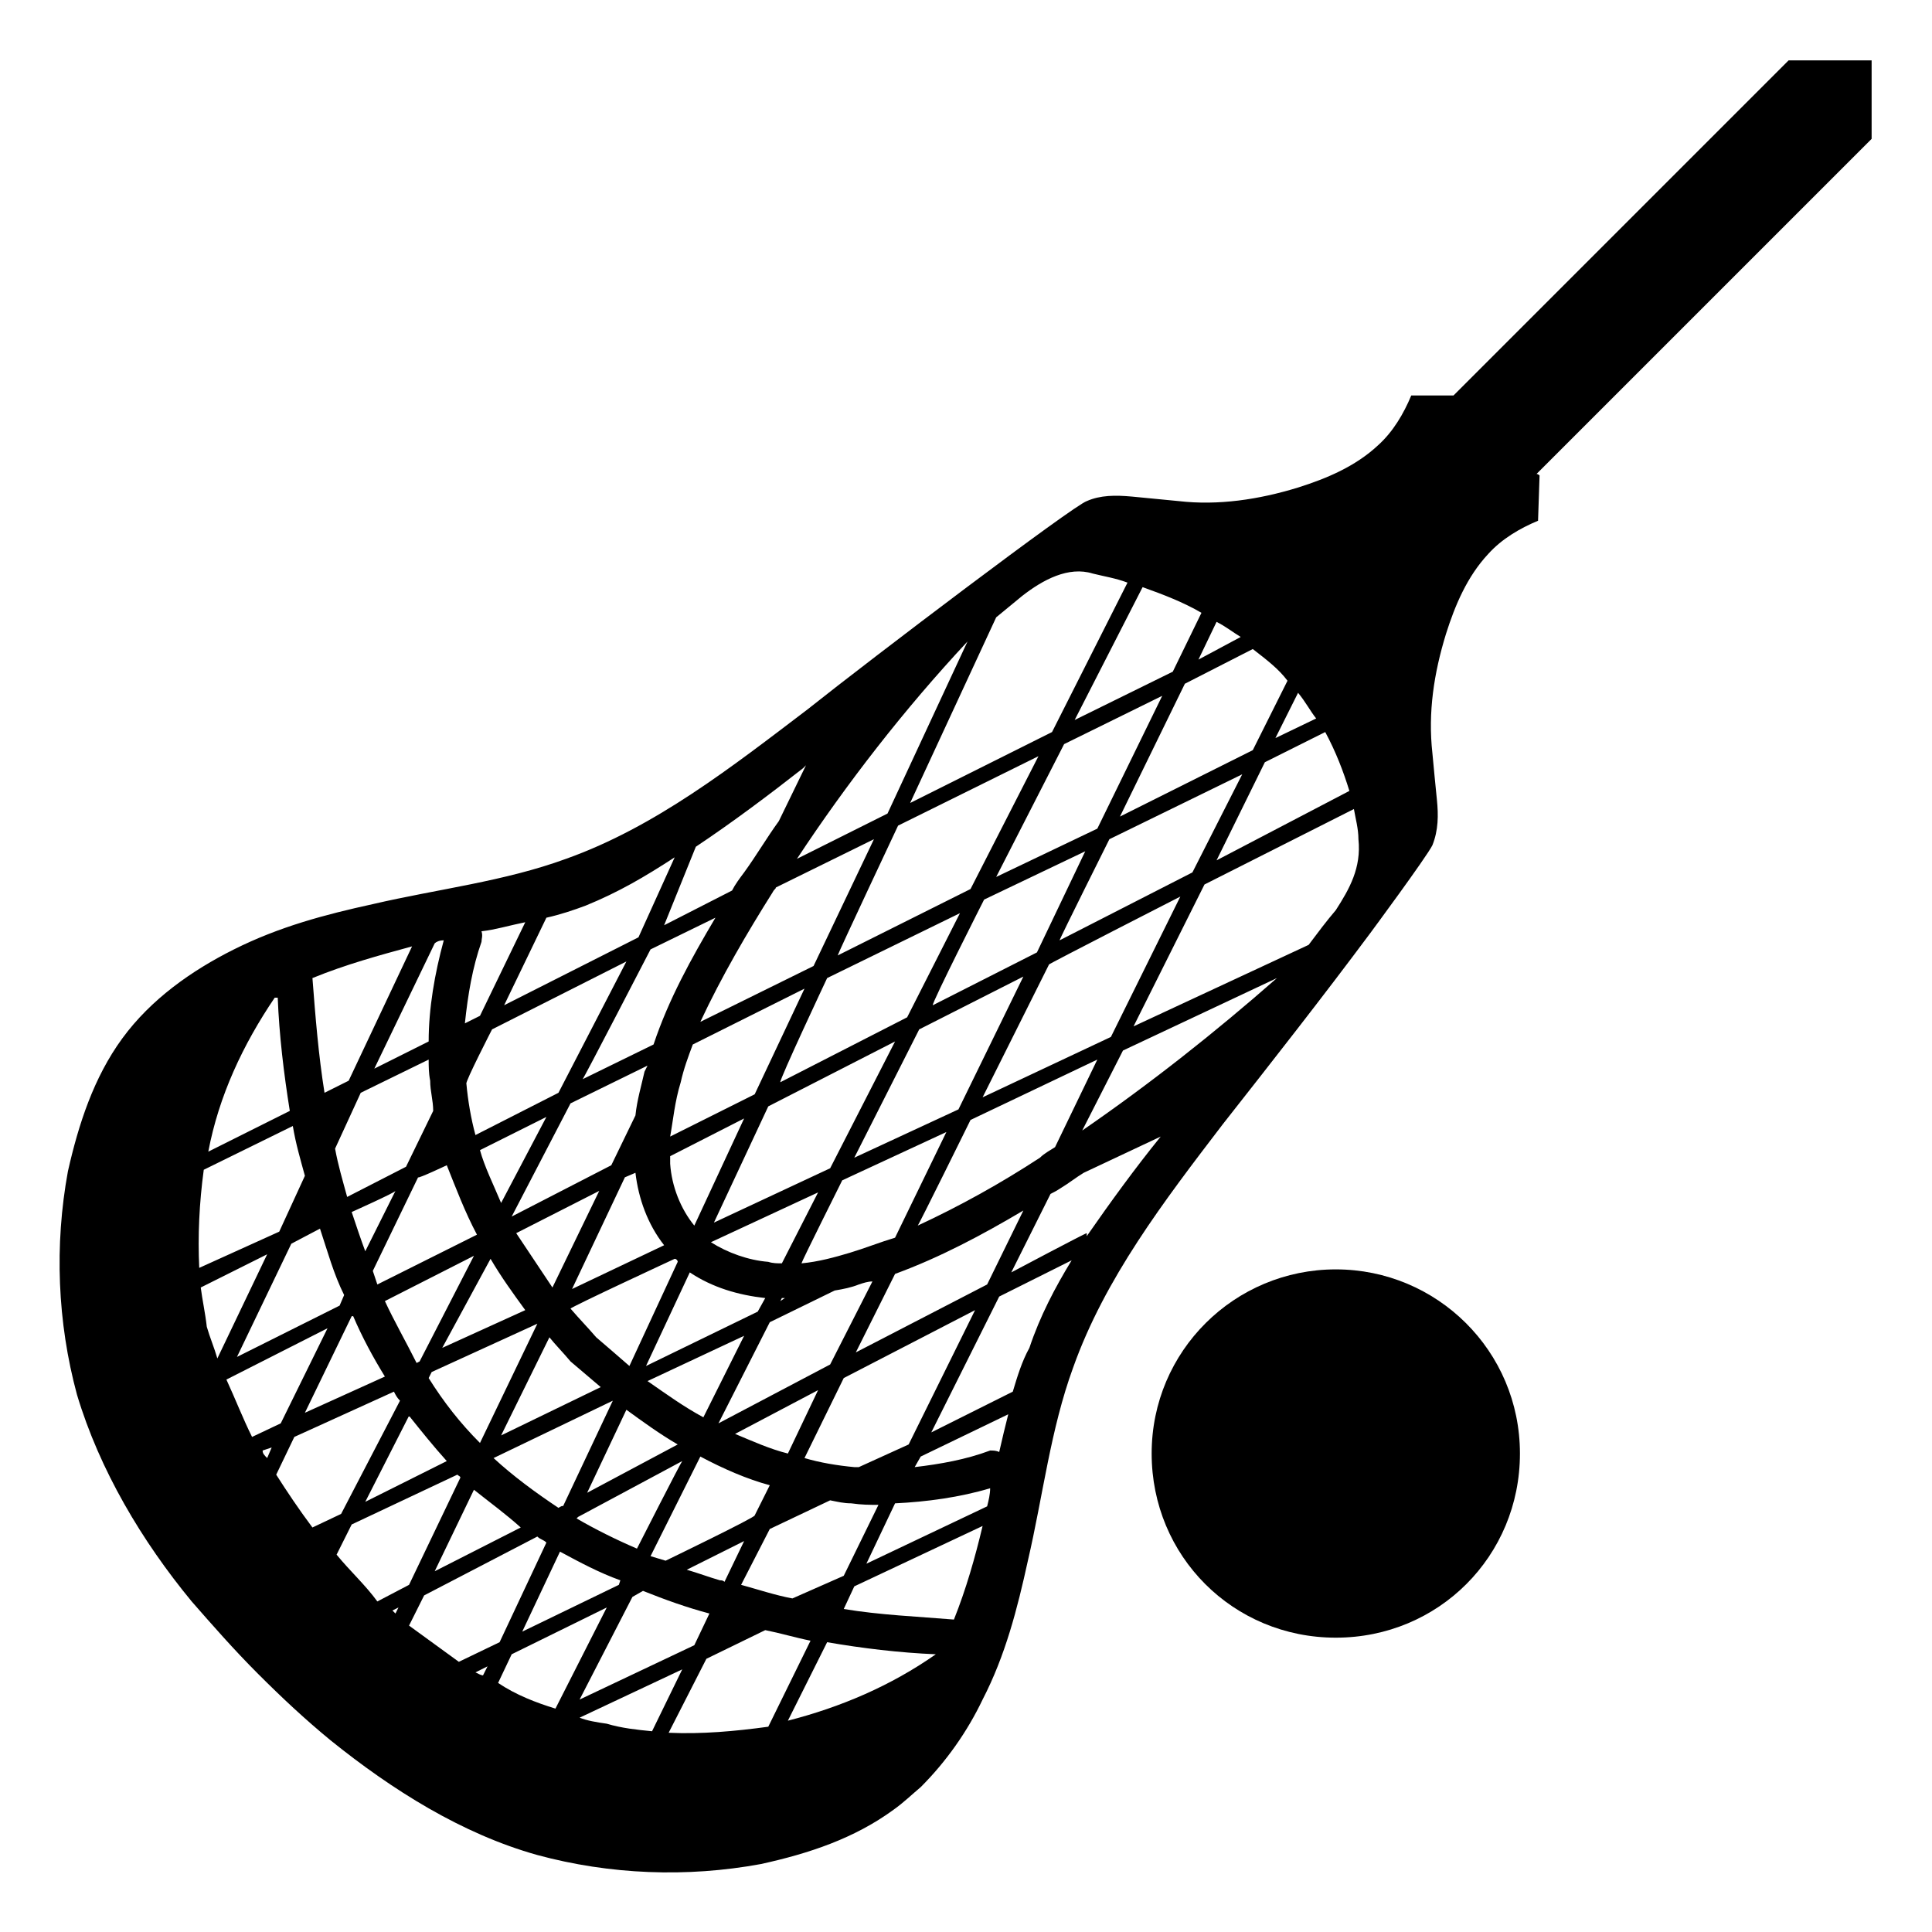 <svg viewBox="0 0 128 128" xmlns="http://www.w3.org/2000/svg">
  <g>
    <path d="M88.5,84.1c-6.7,0-12.2,5.4-12.2,12.2s5.4,12.2,12.2,12.2s12.2-5.4,12.2-12.2S95.2,84.1,88.5,84.1z"/>
    <path d="M121.4,4h-2.9L96.3,26.2h-2.8c-0.5,1.2-1.2,2.4-2.2,3.3c-1.5,1.4-3.4,2.2-5.3,2.8c-2.6,0.8-5.3,1.2-7.9,0.9 c-1.1-0.1-2-0.2-3.1-0.3s-2.1-0.1-3,0.3C71.1,33.5,57.9,43.5,53.5,47c-5,3.8-10.1,7.8-16,9.9c-4.1,1.5-8.5,2-12.8,3 c-3.2,0.7-6.2,1.5-9.2,3c-2.8,1.4-5.5,3.3-7.4,5.9s-2.9,5.7-3.6,8.8c-0.9,4.9-0.7,10,0.6,14.8c1.5,5,4.3,9.7,7.6,13.7 c1.4,1.6,2.8,3.2,4.4,4.8c1.6,1.6,3.1,3,4.8,4.4c4.1,3.3,8.7,6.2,13.7,7.6c4.8,1.3,9.9,1.5,14.8,0.6c3.2-0.7,6.2-1.7,8.8-3.6 c0.7-0.5,1.2-1,1.8-1.5c1.7-1.7,3.1-3.7,4.1-5.8c1.5-2.9,2.3-6,3-9.2c1-4.3,1.5-8.7,3-12.8c2.1-5.9,6-11,9.9-16.1 c3.3-4.2,6.6-8.4,9.8-12.7c0,0,3.7-5,4.1-5.8c0.4-1,0.4-2,0.3-3s-0.2-2-0.3-3.1c-0.3-2.7,0.1-5.3,0.9-7.9c0.6-1.9,1.4-3.8,2.8-5.3 c0.9-1,2.1-1.7,3.3-2.2l0.1-3c0,0-0.1-0.1-0.2-0.1l0.1-0.1l4.8-4.8l4.3-4.3l4.7-4.7l4.3-4.3l4-4V6.4V4H121.4z M89.4,52.4L80.6,57 l3.2-6.5l4-2C88.5,49.8,89,51.1,89.4,52.4z M42.7,71c-0.2,0.9-0.5,1.9-0.6,2.9l-1.6,3.3l-6.6,3.4l3.9-7.5l5.1-2.5 C42.8,70.8,42.8,70.8,42.7,71z M44,82.5l-6.1,2.9l3.5-7.4l0.7-0.3C42.3,79.4,42.9,81.1,44,82.5z M39.7,78.9l-3.1,6.4 c-0.8-1.2-1.6-2.4-2.4-3.6L39.7,78.9z M37.8,90.2c0.7,0.6,1.3,1.1,2,1.7l-6.6,3.2l3.2-6.5C36.8,89.1,37.3,89.6,37.8,90.2z M39.5,88.6c-0.6-0.7-1.1-1.2-1.7-1.9c0-0.1,6.9-3.3,6.9-3.3c0.1,0,0.2,0.1,0.2,0.2l-3.2,6.9C40.9,89.8,40.2,89.2,39.5,88.6z M51.8,83.7c-0.3,0-0.6,0-0.9-0.1c-1.3-0.1-2.7-0.6-3.8-1.3l7.1-3.3L51.8,83.7z M52,86l-0.3,0.2l0.1-0.2H52z M42.8,90.5l2.9-6.2 c1.5,1,3.2,1.5,5,1.7l-0.5,0.9L42.8,90.5z M49.3,88.5l-2.7,5.4c-1.3-0.7-2.4-1.5-3.7-2.4L49.3,88.5z M47.3,81l3.6-7.7l8.4-4.3 L55,77.4L47.3,81z M51.7,71.7c-0.1-0.1,3.1-6.9,3.1-6.9l8.8-4.3l-3.5,6.9L51.7,71.7z M50,72.5l-5.6,2.8c0.2-1.1,0.3-2.3,0.7-3.6 c0.2-0.9,0.5-1.7,0.8-2.5l7.4-3.7L50,72.5z M49.3,74.1L46,81.2c-0.9-1.1-1.5-2.6-1.6-4.1v-0.5L49.3,74.1z M44.9,95.7l-6,3.2 l2.6-5.5C42.6,94.2,43.7,95,44.9,95.7z M45.2,96.8c-0.1,0.1-3,5.8-3,5.8c-1.4-0.6-2.8-1.3-4-2l0.1-0.1L45.2,96.8z M46.4,96.5 c1.5,0.8,3.1,1.5,4.6,1.9l-1,2c0.1,0.1-5.9,3-5.9,3c-0.3-0.1-0.7-0.2-1-0.3L46.4,96.5z M48.7,95l5.5-2.9l-2,4.2 C51,96,49.9,95.5,48.7,95z M47.6,94.3l3.4-6.7l4.3-2.1c0.6-0.1,1.1-0.2,1.6-0.4c0.3-0.1,0.6-0.2,0.9-0.2L55,90.4L47.6,94.3z M56.3,83c-1,0.3-2.1,0.6-3.2,0.7c0-0.1,2.7-5.5,2.7-5.5l6.9-3.2l-3.4,7C58.3,82.3,57.3,82.7,56.3,83z M56.6,76.7l4.3-8.5l6.9-3.5 l-4.3,8.8L56.6,76.7z M61.8,66.6c-0.1-0.1,3.4-7,3.4-7l6.7-3.2l-3.2,6.7L61.8,66.6z M66,58.1l4.5-8.8l6.5-3.2l-4.3,8.8L66,58.1z M64.3,58.9l-8.8,4.4c0-0.1,4-8.6,4-8.6l9.3-4.6L64.3,58.9z M53.9,64l-7.5,3.7c1.4-3,3.1-5.9,4.8-8.6c0.1-0.2,0.2-0.2,0.2-0.3 l6.5-3.2L53.9,64z M43.3,69.2l-4.7,2.3c0,0.1,4.5-8.6,4.5-8.6l4.3-2.1C45.8,63.5,44.3,66.2,43.3,69.2z M37,72.4l-5.5,2.8 c-0.3-1.1-0.5-2.3-0.6-3.4c-0.1-0.1,1.7-3.6,1.7-3.6l8.9-4.5L37,72.4z M36.2,74l-3,5.7c-0.5-1.2-1.1-2.4-1.4-3.5L36.2,74z M32.5,83.4c0.7,1.2,1.5,2.3,2.3,3.4l-5.5,2.5L32.5,83.4z M27.8,90.2l-0.2,0.1c-0.7-1.4-1.5-2.8-2.1-4.1l5.9-3L27.8,90.2z M29.6,96.8l-5.4,2.7l2.9-5.7C27.9,94.8,28.7,95.8,29.6,96.8z M28.4,91.3l0.2-0.4l7-3.2l-3.8,7.9C30.5,94.3,29.4,92.9,28.4,91.3z M34.5,101.2l-5.7,2.9l2.6-5.4C32.4,99.5,33.5,100.3,34.5,101.2z M32.7,96.6l7.9-3.8l-3.3,7c0-0.1-0.3,0.1-0.3,0.1 C35.5,98.9,34,97.8,32.7,96.6z M37.1,102.8c1.3,0.7,2.6,1.4,4,1.9L41,105l-6.4,3.1L37.1,102.8z M41.9,105.8l0.7-0.4 c1.5,0.6,2.9,1.1,4.4,1.5l-1,2.1l-7.6,3.6L41.9,105.8z M45.5,104l3.8-1.9l-1.3,2.7c-0.1-0.1-0.2-0.1-0.3-0.1 C47,104.5,46.2,104.2,45.5,104z M51,101.3l4-1.9c0.5,0.1,0.9,0.2,1.4,0.2c0.7,0.1,1.2,0.1,1.8,0.1l-2.3,4.7l-3.4,1.5 c-1.1-0.2-2.3-0.6-3.4-0.9L51,101.3z M56.9,97.2h-0.3c-1.1-0.1-2.3-0.3-3.3-0.6l2.6-5.3l8.7-4.5l-4.4,8.9L56.9,97.2z M56.7,89.6 l2.6-5.2c3-1.1,5.8-2.6,8.5-4.2l-2.4,4.9L56.7,89.6z M60.8,81.2c0,0.1,3.5-7,3.5-7l8.4-4L69.9,76c-0.3,0.2-0.7,0.4-1,0.7 C66.3,78.4,63.6,79.9,60.8,81.2z M65.1,72.7l4.4-8.8c-0.1,0,8.7-4.5,8.7-4.5l-4.6,9.3L65.1,72.7z M70.2,62.3c0-0.1,3.3-6.7,3.3-6.7 l8.8-4.3L79,57.8L70.2,62.3z M87.2,47.6l-2.7,1.3l1.5-3C86.5,46.5,86.8,47.1,87.2,47.6z M85.3,45.1L83,49.7l-8.8,4.4l4.3-8.8L83,43 C83.9,43.7,84.7,44.3,85.3,45.1z M80.6,41.2c0.6,0.3,1.1,0.7,1.6,1l-2.8,1.5L80.6,41.2z M75.7,38.9c1.4,0.5,2.7,1,3.9,1.7l-1.9,3.9 l-6.5,3.2L75.7,38.9z M67.7,39.5c1.4-1.1,3.1-2,4.7-1.5c0.8,0.2,1.5,0.3,2.3,0.6l-5,9.9l-9.4,4.7L66,40.9 C66.6,40.4,67.1,40,67.7,39.5z M64.1,42.5l-5.3,11.4l-6,3C56.1,51.9,59.9,47,64.1,42.5z M53.2,50.9l0.2-0.2l-1.8,3.7 c-0.8,1.1-1.5,2.3-2.3,3.4c-0.3,0.4-0.6,0.8-0.8,1.2L44,61.3l2.1-5.2C48.5,54.5,50.9,52.7,53.2,50.9z M38.8,60 c2.2-0.9,3.9-1.9,5.9-3.2l-2.4,5.3l-8.9,4.5l2.8-5.8C37.1,60.6,38,60.3,38.8,60z M31.9,62.4c0-0.2,0.1-0.4,0-0.7 c0.9-0.1,1.9-0.4,2.9-0.6l-3,6.2l-1,0.5C31,65.9,31.3,64.1,31.9,62.4z M31.6,81.8L25,85.1c-0.1-0.3-0.2-0.6-0.3-0.9l3-6.2 c0,0.1,1.9-0.8,1.9-0.8C30.2,78.7,30.8,80.3,31.6,81.8z M23,79.3c-0.3-1.1-0.6-2.1-0.8-3.2l1.7-3.7l4.5-2.2c0,0.4,0,0.9,0.1,1.4 c0,0.7,0.2,1.3,0.2,2l-1.8,3.7L23,79.3z M26.2,78.9l-2,4c-0.3-0.8-0.6-1.7-0.9-2.6C23.3,80.3,26.2,79,26.2,78.9z M22.8,85.8 l-0.3,0.7l-6.8,3.4l3.6-7.5l1.9-1C21.7,82.9,22.1,84.4,22.8,85.8z M23.3,87.2h0.1c0.6,1.4,1.3,2.7,2.1,4l-5.3,2.4L23.3,87.2z M29.4,62.3c-0.6,2.2-1,4.5-1,6.7l-3.6,1.8l4-8.3C28.9,62.4,29.1,62.3,29.4,62.3z M27.3,62.7l-4.2,8.9l-1.6,0.8 c-0.4-2.5-0.6-5-0.8-7.6C22.9,63.9,25.1,63.3,27.3,62.7z M18.2,66.1h0.2c0.1,2.5,0.4,5,0.8,7.5l-5.4,2.7 C14.5,72.6,16.1,69.2,18.2,66.1z M13.5,77.5l5.9-2.9c0.2,1.2,0.5,2.2,0.8,3.3l-1.7,3.7L13.2,84C13.1,81.9,13.2,79.7,13.5,77.5z M13.7,87.9c-0.1-0.9-0.3-1.8-0.4-2.6l4.4-2.2L14.4,90C14.2,89.3,13.9,88.6,13.7,87.9z M16.7,95.2c-0.6-1.2-1.1-2.5-1.7-3.8 l6.7-3.4l-3.1,6.3L16.7,95.2z M17.7,96.6c-0.2-0.2-0.3-0.3-0.3-0.5l0.6-0.2L17.7,96.6z M20.7,101.2c-0.9-1.2-1.7-2.4-2.4-3.5 l1.2-2.5l6.6-3c0.1,0.2,0.2,0.4,0.4,0.6l-3.9,7.5L20.7,101.2z M22.3,103l1-2l7-3.3c0.1,0.1,0.2,0.1,0.2,0.2l-3.4,7.1l-2.1,1.1 C24.2,105,23.2,104.1,22.3,103z M26.2,106.9c0,0-0.1-0.1-0.2-0.2l0.4-0.2L26.2,106.9z M27.1,107.7l1-2l7.5-3.9 c0.2,0.2,0.4,0.2,0.6,0.4l-3.1,6.6l-2.7,1.3C29.3,109.3,28.2,108.5,27.1,107.7z M32,111c-0.1,0-0.3-0.1-0.5-0.2l0.8-0.4L32,111z M33,111.5l0.9-1.9l6.3-3.1l-3.4,6.7C35.5,112.8,34.2,112.3,33,111.5z M40.2,114.2c-0.7-0.1-1.3-0.2-1.8-0.4l6.8-3.2l-2,4.1 C42.2,114.6,41.2,114.5,40.2,114.2z M44.3,114.8l2.5-4.9l3.9-1.9c1,0.2,2,0.5,3,0.7l-2.8,5.7C48.7,114.7,46.5,114.9,44.3,114.8z M52.2,114l2.6-5.2c2.3,0.4,4.8,0.7,7.2,0.8C59,111.7,55.7,113.1,52.2,114z M63.2,107.3c-2.4-0.2-4.9-0.3-7.3-0.7l0.7-1.5l8.5-4 C64.6,103.2,64,105.3,63.2,107.3z M65.4,99.8l-8,3.8l1.9-4c2.1-0.1,4.3-0.4,6.3-1C65.6,99,65.5,99.4,65.4,99.8z M66.2,96.2 c-0.2-0.1-0.4-0.1-0.6-0.1c-1.6,0.6-3.3,0.9-5,1.1l0.4-0.7l5.8-2.8C66.6,94.5,66.4,95.3,66.2,96.2z M68.2,89.3 c-0.5,0.9-0.8,1.9-1.1,2.9l-5.4,2.7l4.5-9l4.8-2.4C69.9,85.3,68.9,87.2,68.2,89.3z M72,81.9v-0.2c-0.1,0-5,2.6-5,2.6l2.6-5.2 c0.2-0.1,0.4-0.2,0.7-0.4c0.5-0.3,1-0.7,1.5-1l5.1-2.4C75.2,77.4,73.6,79.6,72,81.9z M71.7,74.9l2.7-5.3l10.2-4.8 C80.5,68.4,76.2,71.8,71.7,74.9z M88.5,60.3c-0.6,0.7-1.2,1.5-1.8,2.3L75.1,68l4.7-9.4l9.9-5c0.1,0.6,0.3,1.3,0.3,2 C90.2,57.5,89.4,58.9,88.5,60.3z"/>
  </g>
</svg>